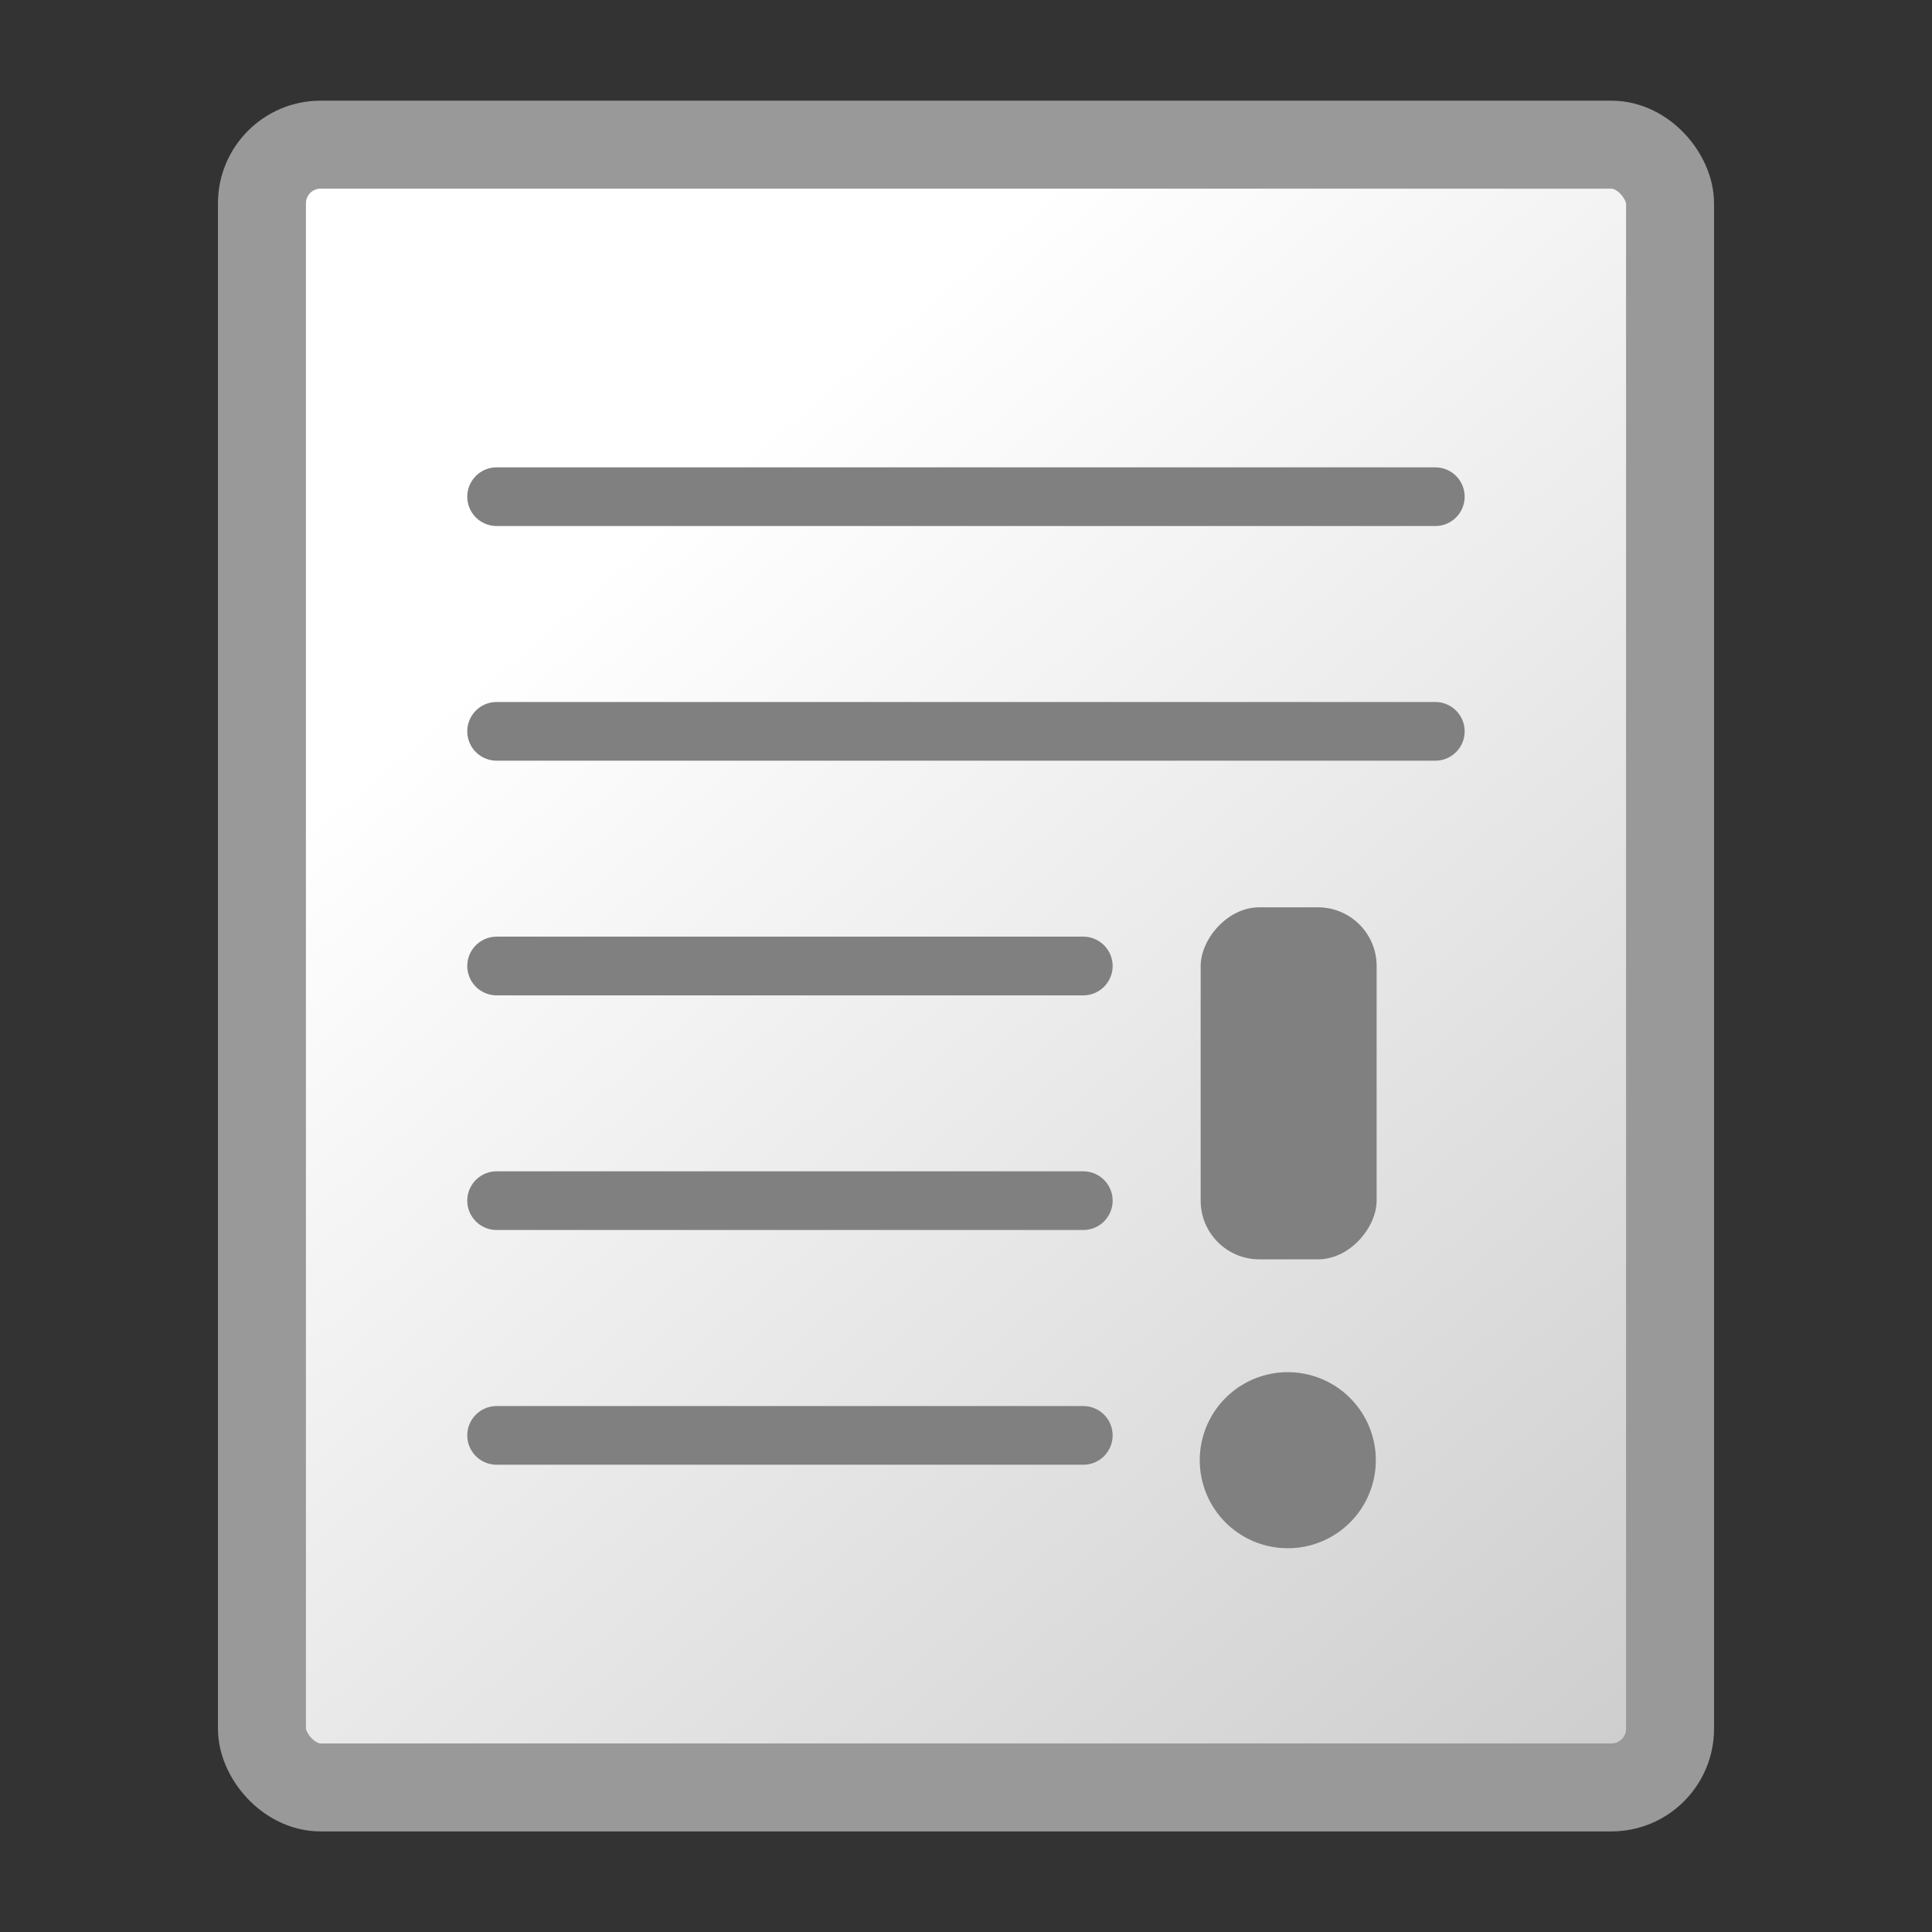 <?xml version="1.0" encoding="UTF-8" standalone="no"?>
<!-- Created with Inkscape (http://www.inkscape.org/) -->

<svg
   xmlns:dc="http://purl.org/dc/elements/1.1/"
   xmlns:cc="http://creativecommons.org/ns#"
   xmlns:rdf="http://www.w3.org/1999/02/22-rdf-syntax-ns#"
   xmlns:svg="http://www.w3.org/2000/svg"
   xmlns="http://www.w3.org/2000/svg"
   xmlns:xlink="http://www.w3.org/1999/xlink"
   xmlns:sodipodi="http://sodipodi.sourceforge.net/DTD/sodipodi-0.dtd"
   xmlns:inkscape="http://www.inkscape.org/namespaces/inkscape"
   width="24"
   height="24"
   id="svg2"
   version="1.1"
   inkscape:version="0.48.4 r9939"
   sodipodi:docname="small_app_icon.svg">
  <rect width="100%" height="100%" fill="#333333" stroke="none"/>
  <defs
     id="defs4">
    <inkscape:perspective
       sodipodi:type="inkscape:persp3d"
       inkscape:vp_x="0 : 16 : 1"
       inkscape:vp_y="0 : 1000 : 0"
       inkscape:vp_z="32 : 16 : 1"
       inkscape:persp3d-origin="16 : 10.666667 : 1"
       id="perspective5018" />
    <linearGradient
       inkscape:collect="always"
       id="linearGradient3757">
      <stop
         style="stop-color:#ffffff;stop-opacity:1"
         offset="0"
         id="stop3759" />
      <stop
         style="stop-color:#cccccc;stop-opacity:1"
         offset="1"
         id="stop3761" />
    </linearGradient>
    <linearGradient
       inkscape:collect="always"
       xlink:href="#linearGradient3757"
       id="linearGradient4234"
       gradientUnits="userSpaceOnUse"
       x1="10"
       y1="9"
       x2="28"
       y2="30" />
    <linearGradient
       inkscape:collect="always"
       xlink:href="#linearGradient3757"
       id="linearGradient4283"
       gradientUnits="userSpaceOnUse"
       x1="10"
       y1="9"
       x2="28"
       y2="30"
       gradientTransform="matrix(0.729,0,0,0.729,0.339,1028.701)" />
  </defs>
  <sodipodi:namedview
     id="base"
     pagecolor="#ffffff"
     bordercolor="#666666"
     borderopacity="1.0"
     inkscape:pageopacity="0.0"
     inkscape:pageshadow="2"
     inkscape:zoom="15.839192"
     inkscape:cx="4.1218809"
     inkscape:cy="10.552676"
     inkscape:document-units="px"
     inkscape:current-layer="layer1"
     showgrid="true"
     inkscape:window-width="1272"
     inkscape:window-height="703"
     inkscape:window-x="0"
     inkscape:window-y="33"
     inkscape:window-maximized="0">
    <inkscape:grid
       type="xygrid"
       id="grid2985"
       empspacing="5"
       visible="true"
       enabled="true"
       snapvisiblegridlinesonly="true" />
  </sodipodi:namedview>
  <g
     inkscape:label="Layer 1"
     inkscape:groupmode="layer"
     id="layer1"
     transform="translate(0,-1028.362)">
    <rect
       style="fill:url(#linearGradient4283);fill-opacity:1;fill-rule:nonzero;stroke:#999999;stroke-width:1.093;stroke-miterlimit:4;stroke-dasharray:none"
       id="rect2987"
       width="17.492"
       height="20.407"
       x="3.254"
       y="1030.159"
       ry="0.729" />
    <path
       style="fill:none;stroke:#808080;stroke-width:0.729px;stroke-linecap:round;stroke-linejoin:miter;stroke-opacity:1"
       d="m 6.169,1034.532 11.661,0"
       id="path6606"
       inkscape:connector-curvature="0" />
    <path
       style="fill:none;stroke:#808080;stroke-width:0.729px;stroke-linecap:round;stroke-linejoin:miter;stroke-opacity:1"
       d="m 6.169,1037.447 11.661,0"
       id="path6608"
       inkscape:connector-curvature="0" />
    <rect
       style="fill:#808080;fill-opacity:1;fill-rule:nonzero;stroke:none"
       id="rect5567"
       width="2.186"
       height="4.373"
       x="14.915"
       y="-1044.006"
       ry="0.729"
       transform="scale(1,-1)" />
    <path
       sodipodi:type="arc"
       style="fill:#808080;fill-opacity:1;fill-rule:nonzero;stroke:none"
       id="path3083"
       sodipodi:cx="21.5"
       sodipodi:cy="24.5"
       sodipodi:rx="1.5"
       sodipodi:ry="1.5"
       d="m 20.036,24.826 a 1.5,1.5 0 1 1 0.002,0.007"
       transform="matrix(0.729,0,0,0.729,0.339,1028.701)"
       sodipodi:start="2.9222586"
       sodipodi:end="9.2007576"
       sodipodi:open="true" />
    <path
       style="fill:none;stroke:#808080;stroke-width:0.729px;stroke-linecap:round;stroke-linejoin:miter;stroke-opacity:1"
       d="m 6.169,1046.193 7.288,0"
       id="path3855"
       inkscape:connector-curvature="0" />
    <path
       style="fill:none;stroke:#808080;stroke-width:0.729px;stroke-linecap:round;stroke-linejoin:miter;stroke-opacity:1"
       d="m 6.169,1043.277 7.288,0"
       id="path3857"
       inkscape:connector-curvature="0" />
    <path
       style="fill:none;stroke:#808080;stroke-width:0.729px;stroke-linecap:round;stroke-linejoin:miter;stroke-opacity:1"
       d="m 6.169,1040.362 7.288,0"
       id="path3859"
       inkscape:connector-curvature="0" />
  </g>
</svg>
